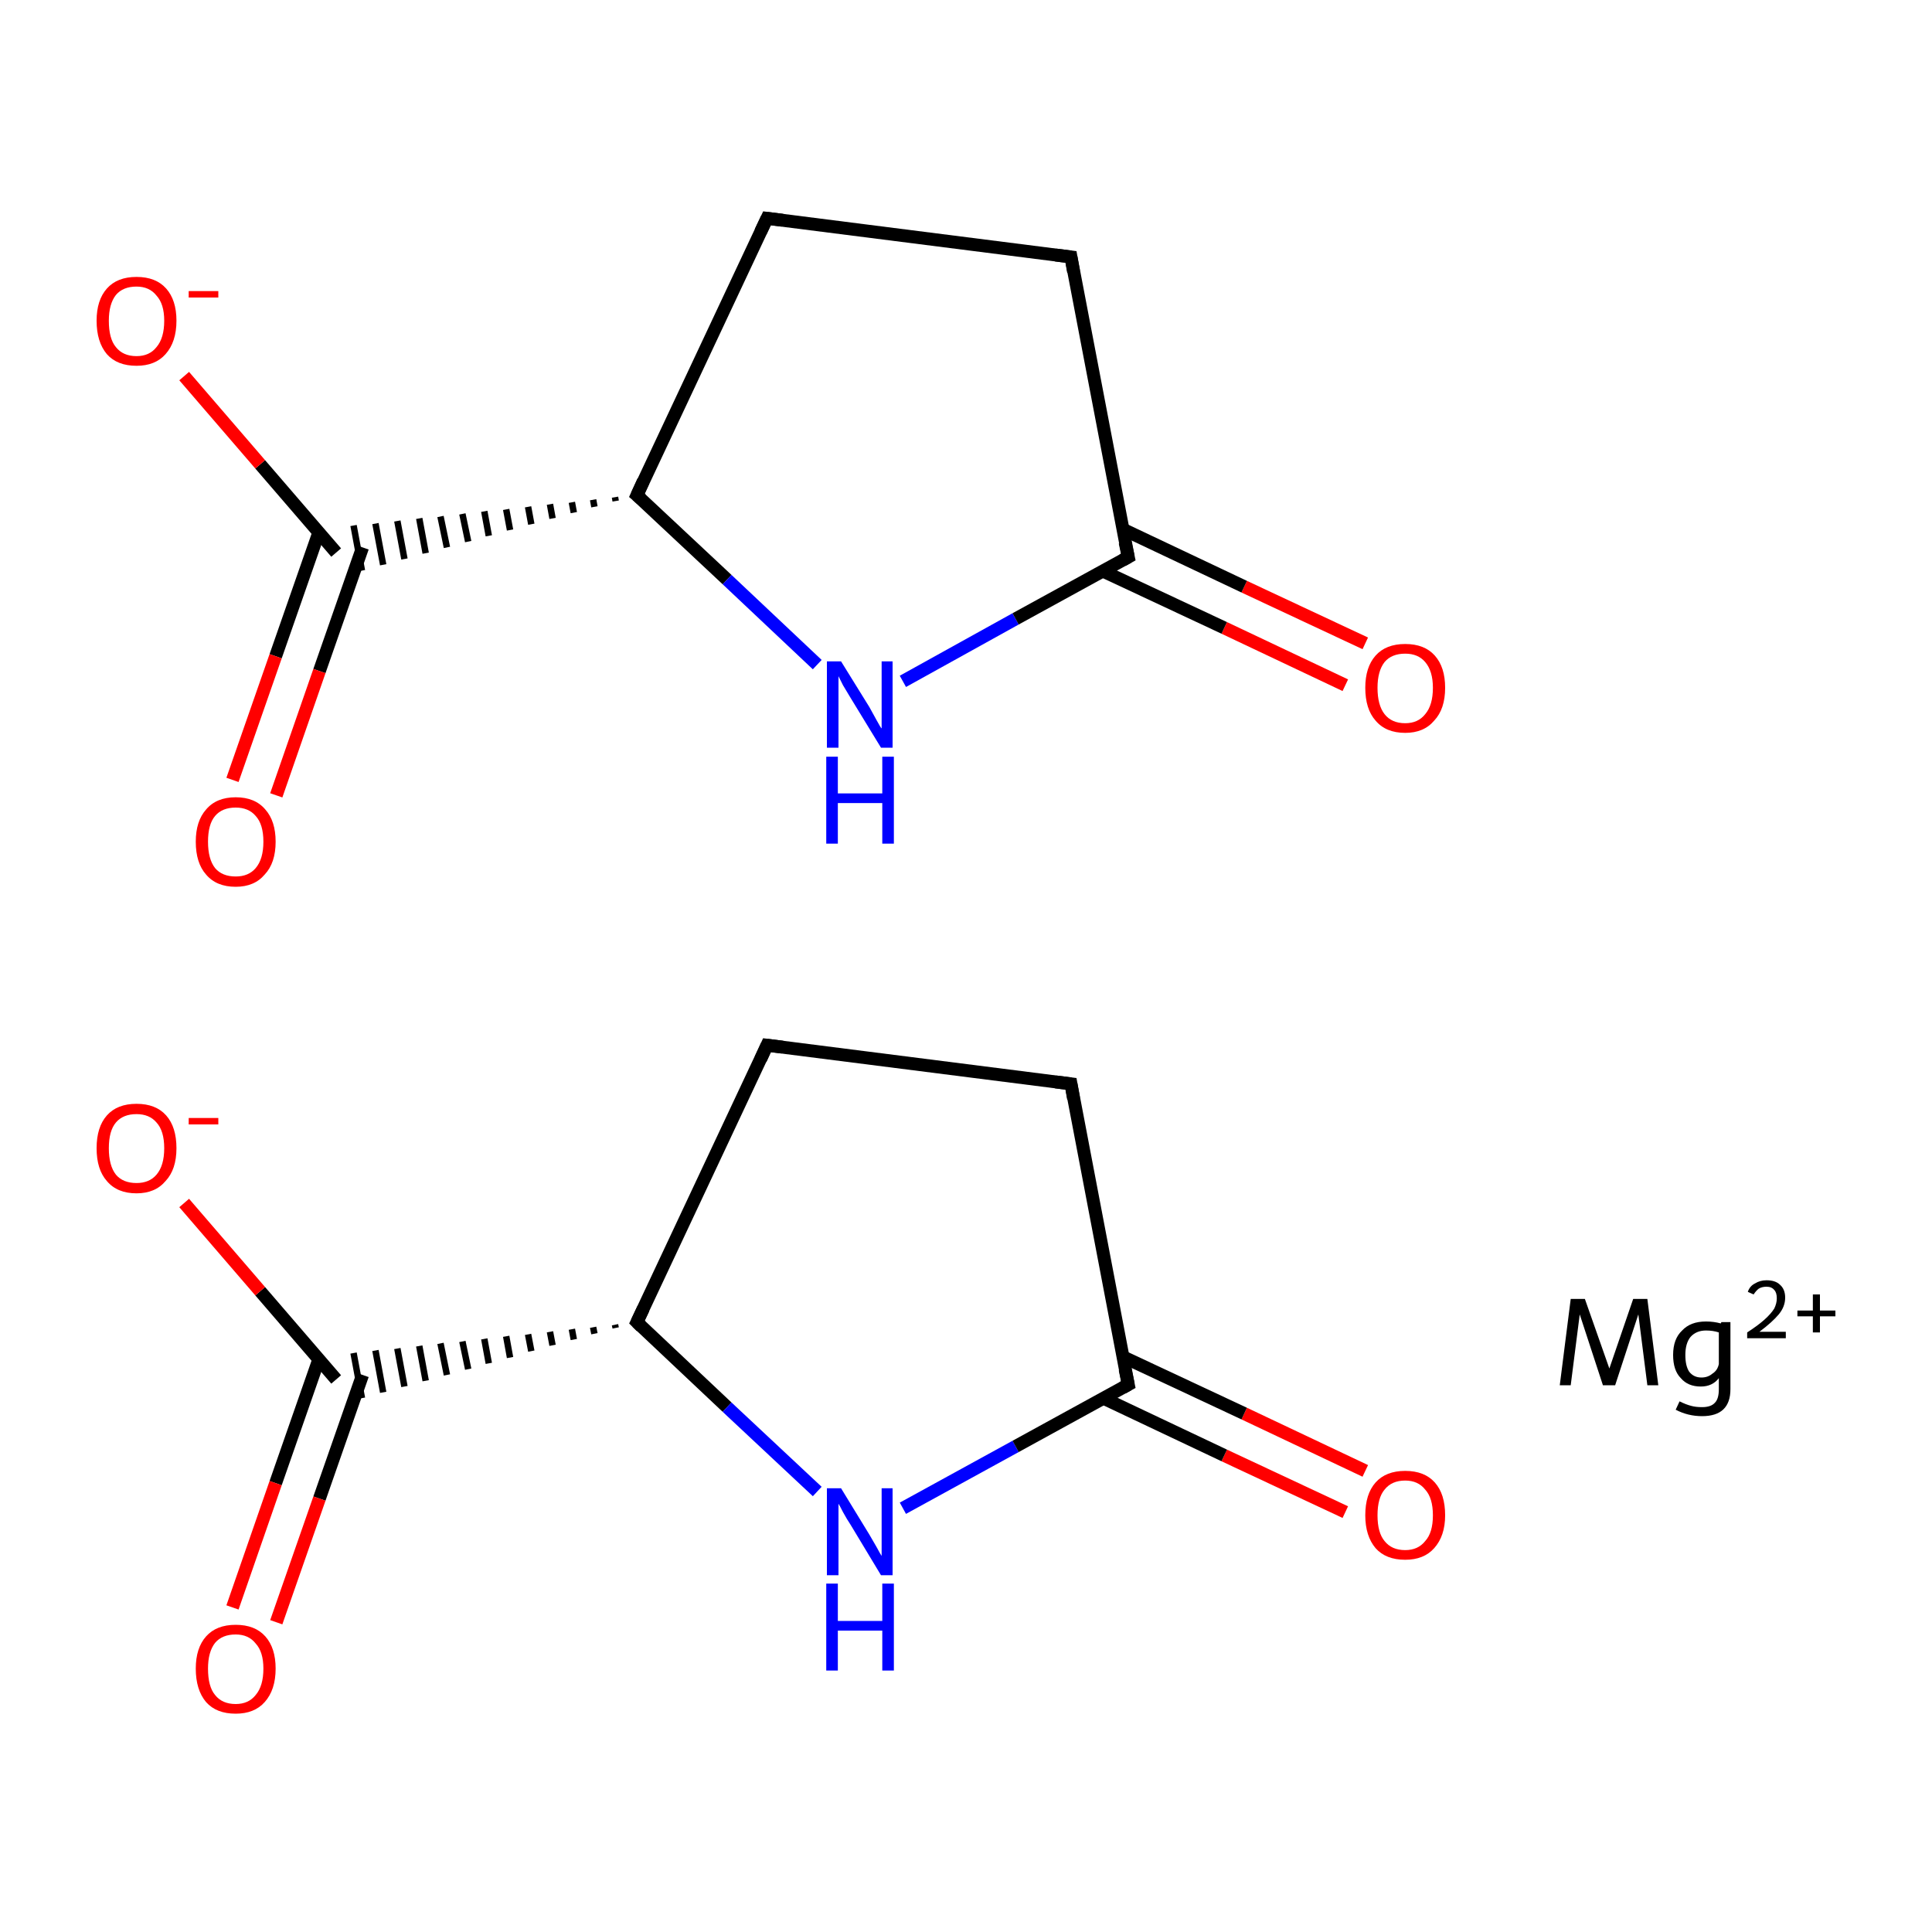 <?xml version='1.0' encoding='iso-8859-1'?>
<svg version='1.1' baseProfile='full'
              xmlns='http://www.w3.org/2000/svg'
                      xmlns:rdkit='http://www.rdkit.org/xml'
                      xmlns:xlink='http://www.w3.org/1999/xlink'
                  xml:space='preserve'
width='300px' height='300px' viewBox='0 0 300 300'>
<!-- END OF HEADER -->
<rect style='opacity:1.0;fill:#FFFFFF;stroke:none' width='300.0' height='300.0' x='0.0' y='0.0'> </rect>
<path class='bond-0 atom-0 atom-1' d='M 208.9,234.8 L 190.1,226.0' style='fill:none;fill-rule:evenodd;stroke:#FF0000;stroke-width:2.0px;stroke-linecap:butt;stroke-linejoin:miter;stroke-opacity:1' />
<path class='bond-0 atom-0 atom-1' d='M 190.1,226.0 L 171.3,217.1' style='fill:none;fill-rule:evenodd;stroke:#000000;stroke-width:2.0px;stroke-linecap:butt;stroke-linejoin:miter;stroke-opacity:1' />
<path class='bond-0 atom-0 atom-1' d='M 212.0,228.4 L 193.2,219.5' style='fill:none;fill-rule:evenodd;stroke:#FF0000;stroke-width:2.0px;stroke-linecap:butt;stroke-linejoin:miter;stroke-opacity:1' />
<path class='bond-0 atom-0 atom-1' d='M 193.2,219.5 L 174.4,210.7' style='fill:none;fill-rule:evenodd;stroke:#000000;stroke-width:2.0px;stroke-linecap:butt;stroke-linejoin:miter;stroke-opacity:1' />
<path class='bond-1 atom-1 atom-2' d='M 175.2,215.0 L 166.3,168.3' style='fill:none;fill-rule:evenodd;stroke:#000000;stroke-width:2.0px;stroke-linecap:butt;stroke-linejoin:miter;stroke-opacity:1' />
<path class='bond-2 atom-2 atom-3' d='M 166.3,168.3 L 119.1,162.3' style='fill:none;fill-rule:evenodd;stroke:#000000;stroke-width:2.0px;stroke-linecap:butt;stroke-linejoin:miter;stroke-opacity:1' />
<path class='bond-3 atom-3 atom-4' d='M 119.1,162.3 L 98.9,205.3' style='fill:none;fill-rule:evenodd;stroke:#000000;stroke-width:2.0px;stroke-linecap:butt;stroke-linejoin:miter;stroke-opacity:1' />
<path class='bond-4 atom-4 atom-5' d='M 95.5,205.7 L 95.6,206.2' style='fill:none;fill-rule:evenodd;stroke:#000000;stroke-width:1.0px;stroke-linecap:butt;stroke-linejoin:miter;stroke-opacity:1' />
<path class='bond-4 atom-4 atom-5' d='M 92.1,206.1 L 92.3,207.1' style='fill:none;fill-rule:evenodd;stroke:#000000;stroke-width:1.0px;stroke-linecap:butt;stroke-linejoin:miter;stroke-opacity:1' />
<path class='bond-4 atom-4 atom-5' d='M 88.8,206.4 L 89.1,208.0' style='fill:none;fill-rule:evenodd;stroke:#000000;stroke-width:1.0px;stroke-linecap:butt;stroke-linejoin:miter;stroke-opacity:1' />
<path class='bond-4 atom-4 atom-5' d='M 85.4,206.8 L 85.8,208.9' style='fill:none;fill-rule:evenodd;stroke:#000000;stroke-width:1.0px;stroke-linecap:butt;stroke-linejoin:miter;stroke-opacity:1' />
<path class='bond-4 atom-4 atom-5' d='M 82.0,207.2 L 82.5,209.8' style='fill:none;fill-rule:evenodd;stroke:#000000;stroke-width:1.0px;stroke-linecap:butt;stroke-linejoin:miter;stroke-opacity:1' />
<path class='bond-4 atom-4 atom-5' d='M 78.6,207.5 L 79.2,210.8' style='fill:none;fill-rule:evenodd;stroke:#000000;stroke-width:1.0px;stroke-linecap:butt;stroke-linejoin:miter;stroke-opacity:1' />
<path class='bond-4 atom-4 atom-5' d='M 75.2,207.9 L 75.9,211.7' style='fill:none;fill-rule:evenodd;stroke:#000000;stroke-width:1.0px;stroke-linecap:butt;stroke-linejoin:miter;stroke-opacity:1' />
<path class='bond-4 atom-4 atom-5' d='M 71.8,208.3 L 72.7,212.6' style='fill:none;fill-rule:evenodd;stroke:#000000;stroke-width:1.0px;stroke-linecap:butt;stroke-linejoin:miter;stroke-opacity:1' />
<path class='bond-4 atom-4 atom-5' d='M 68.4,208.6 L 69.4,213.5' style='fill:none;fill-rule:evenodd;stroke:#000000;stroke-width:1.0px;stroke-linecap:butt;stroke-linejoin:miter;stroke-opacity:1' />
<path class='bond-4 atom-4 atom-5' d='M 65.1,209.0 L 66.1,214.4' style='fill:none;fill-rule:evenodd;stroke:#000000;stroke-width:1.0px;stroke-linecap:butt;stroke-linejoin:miter;stroke-opacity:1' />
<path class='bond-4 atom-4 atom-5' d='M 61.7,209.4 L 62.8,215.3' style='fill:none;fill-rule:evenodd;stroke:#000000;stroke-width:1.0px;stroke-linecap:butt;stroke-linejoin:miter;stroke-opacity:1' />
<path class='bond-4 atom-4 atom-5' d='M 58.3,209.7 L 59.5,216.2' style='fill:none;fill-rule:evenodd;stroke:#000000;stroke-width:1.0px;stroke-linecap:butt;stroke-linejoin:miter;stroke-opacity:1' />
<path class='bond-4 atom-4 atom-5' d='M 54.9,210.1 L 56.2,217.1' style='fill:none;fill-rule:evenodd;stroke:#000000;stroke-width:1.0px;stroke-linecap:butt;stroke-linejoin:miter;stroke-opacity:1' />
<path class='bond-5 atom-5 atom-6' d='M 49.5,211.1 L 42.8,230.3' style='fill:none;fill-rule:evenodd;stroke:#000000;stroke-width:2.0px;stroke-linecap:butt;stroke-linejoin:miter;stroke-opacity:1' />
<path class='bond-5 atom-5 atom-6' d='M 42.8,230.3 L 36.1,249.6' style='fill:none;fill-rule:evenodd;stroke:#FF0000;stroke-width:2.0px;stroke-linecap:butt;stroke-linejoin:miter;stroke-opacity:1' />
<path class='bond-5 atom-5 atom-6' d='M 56.3,213.5 L 49.6,232.7' style='fill:none;fill-rule:evenodd;stroke:#000000;stroke-width:2.0px;stroke-linecap:butt;stroke-linejoin:miter;stroke-opacity:1' />
<path class='bond-5 atom-5 atom-6' d='M 49.6,232.7 L 42.9,251.9' style='fill:none;fill-rule:evenodd;stroke:#FF0000;stroke-width:2.0px;stroke-linecap:butt;stroke-linejoin:miter;stroke-opacity:1' />
<path class='bond-6 atom-5 atom-7' d='M 52.2,214.2 L 40.4,200.5' style='fill:none;fill-rule:evenodd;stroke:#000000;stroke-width:2.0px;stroke-linecap:butt;stroke-linejoin:miter;stroke-opacity:1' />
<path class='bond-6 atom-5 atom-7' d='M 40.4,200.5 L 28.6,186.8' style='fill:none;fill-rule:evenodd;stroke:#FF0000;stroke-width:2.0px;stroke-linecap:butt;stroke-linejoin:miter;stroke-opacity:1' />
<path class='bond-7 atom-4 atom-8' d='M 98.9,205.3 L 112.9,218.5' style='fill:none;fill-rule:evenodd;stroke:#000000;stroke-width:2.0px;stroke-linecap:butt;stroke-linejoin:miter;stroke-opacity:1' />
<path class='bond-7 atom-4 atom-8' d='M 112.9,218.5 L 126.9,231.6' style='fill:none;fill-rule:evenodd;stroke:#0000FF;stroke-width:2.0px;stroke-linecap:butt;stroke-linejoin:miter;stroke-opacity:1' />
<path class='bond-8 atom-9 atom-10' d='M 208.9,106.4 L 190.1,97.5' style='fill:none;fill-rule:evenodd;stroke:#FF0000;stroke-width:2.0px;stroke-linecap:butt;stroke-linejoin:miter;stroke-opacity:1' />
<path class='bond-8 atom-9 atom-10' d='M 190.1,97.5 L 171.3,88.7' style='fill:none;fill-rule:evenodd;stroke:#000000;stroke-width:2.0px;stroke-linecap:butt;stroke-linejoin:miter;stroke-opacity:1' />
<path class='bond-8 atom-9 atom-10' d='M 212.0,99.9 L 193.2,91.1' style='fill:none;fill-rule:evenodd;stroke:#FF0000;stroke-width:2.0px;stroke-linecap:butt;stroke-linejoin:miter;stroke-opacity:1' />
<path class='bond-8 atom-9 atom-10' d='M 193.2,91.1 L 174.4,82.2' style='fill:none;fill-rule:evenodd;stroke:#000000;stroke-width:2.0px;stroke-linecap:butt;stroke-linejoin:miter;stroke-opacity:1' />
<path class='bond-9 atom-10 atom-11' d='M 175.2,86.5 L 166.3,39.9' style='fill:none;fill-rule:evenodd;stroke:#000000;stroke-width:2.0px;stroke-linecap:butt;stroke-linejoin:miter;stroke-opacity:1' />
<path class='bond-10 atom-11 atom-12' d='M 166.3,39.9 L 119.1,33.9' style='fill:none;fill-rule:evenodd;stroke:#000000;stroke-width:2.0px;stroke-linecap:butt;stroke-linejoin:miter;stroke-opacity:1' />
<path class='bond-11 atom-12 atom-13' d='M 119.1,33.9 L 98.9,76.9' style='fill:none;fill-rule:evenodd;stroke:#000000;stroke-width:2.0px;stroke-linecap:butt;stroke-linejoin:miter;stroke-opacity:1' />
<path class='bond-12 atom-13 atom-14' d='M 95.5,77.2 L 95.6,77.8' style='fill:none;fill-rule:evenodd;stroke:#000000;stroke-width:1.0px;stroke-linecap:butt;stroke-linejoin:miter;stroke-opacity:1' />
<path class='bond-12 atom-13 atom-14' d='M 92.1,77.6 L 92.3,78.7' style='fill:none;fill-rule:evenodd;stroke:#000000;stroke-width:1.0px;stroke-linecap:butt;stroke-linejoin:miter;stroke-opacity:1' />
<path class='bond-12 atom-13 atom-14' d='M 88.8,78.0 L 89.1,79.6' style='fill:none;fill-rule:evenodd;stroke:#000000;stroke-width:1.0px;stroke-linecap:butt;stroke-linejoin:miter;stroke-opacity:1' />
<path class='bond-12 atom-13 atom-14' d='M 85.4,78.3 L 85.8,80.5' style='fill:none;fill-rule:evenodd;stroke:#000000;stroke-width:1.0px;stroke-linecap:butt;stroke-linejoin:miter;stroke-opacity:1' />
<path class='bond-12 atom-13 atom-14' d='M 82.0,78.7 L 82.5,81.4' style='fill:none;fill-rule:evenodd;stroke:#000000;stroke-width:1.0px;stroke-linecap:butt;stroke-linejoin:miter;stroke-opacity:1' />
<path class='bond-12 atom-13 atom-14' d='M 78.6,79.1 L 79.2,82.3' style='fill:none;fill-rule:evenodd;stroke:#000000;stroke-width:1.0px;stroke-linecap:butt;stroke-linejoin:miter;stroke-opacity:1' />
<path class='bond-12 atom-13 atom-14' d='M 75.2,79.4 L 75.9,83.2' style='fill:none;fill-rule:evenodd;stroke:#000000;stroke-width:1.0px;stroke-linecap:butt;stroke-linejoin:miter;stroke-opacity:1' />
<path class='bond-12 atom-13 atom-14' d='M 71.8,79.8 L 72.7,84.1' style='fill:none;fill-rule:evenodd;stroke:#000000;stroke-width:1.0px;stroke-linecap:butt;stroke-linejoin:miter;stroke-opacity:1' />
<path class='bond-12 atom-13 atom-14' d='M 68.4,80.2 L 69.4,85.0' style='fill:none;fill-rule:evenodd;stroke:#000000;stroke-width:1.0px;stroke-linecap:butt;stroke-linejoin:miter;stroke-opacity:1' />
<path class='bond-12 atom-13 atom-14' d='M 65.1,80.5 L 66.1,85.9' style='fill:none;fill-rule:evenodd;stroke:#000000;stroke-width:1.0px;stroke-linecap:butt;stroke-linejoin:miter;stroke-opacity:1' />
<path class='bond-12 atom-13 atom-14' d='M 61.7,80.9 L 62.8,86.8' style='fill:none;fill-rule:evenodd;stroke:#000000;stroke-width:1.0px;stroke-linecap:butt;stroke-linejoin:miter;stroke-opacity:1' />
<path class='bond-12 atom-13 atom-14' d='M 58.3,81.3 L 59.5,87.7' style='fill:none;fill-rule:evenodd;stroke:#000000;stroke-width:1.0px;stroke-linecap:butt;stroke-linejoin:miter;stroke-opacity:1' />
<path class='bond-12 atom-13 atom-14' d='M 54.9,81.6 L 56.2,88.6' style='fill:none;fill-rule:evenodd;stroke:#000000;stroke-width:1.0px;stroke-linecap:butt;stroke-linejoin:miter;stroke-opacity:1' />
<path class='bond-13 atom-14 atom-15' d='M 49.5,82.7 L 42.8,101.9' style='fill:none;fill-rule:evenodd;stroke:#000000;stroke-width:2.0px;stroke-linecap:butt;stroke-linejoin:miter;stroke-opacity:1' />
<path class='bond-13 atom-14 atom-15' d='M 42.8,101.9 L 36.1,121.1' style='fill:none;fill-rule:evenodd;stroke:#FF0000;stroke-width:2.0px;stroke-linecap:butt;stroke-linejoin:miter;stroke-opacity:1' />
<path class='bond-13 atom-14 atom-15' d='M 56.3,85.0 L 49.6,104.2' style='fill:none;fill-rule:evenodd;stroke:#000000;stroke-width:2.0px;stroke-linecap:butt;stroke-linejoin:miter;stroke-opacity:1' />
<path class='bond-13 atom-14 atom-15' d='M 49.6,104.2 L 42.9,123.5' style='fill:none;fill-rule:evenodd;stroke:#FF0000;stroke-width:2.0px;stroke-linecap:butt;stroke-linejoin:miter;stroke-opacity:1' />
<path class='bond-14 atom-14 atom-16' d='M 52.2,85.8 L 40.4,72.1' style='fill:none;fill-rule:evenodd;stroke:#000000;stroke-width:2.0px;stroke-linecap:butt;stroke-linejoin:miter;stroke-opacity:1' />
<path class='bond-14 atom-14 atom-16' d='M 40.4,72.1 L 28.6,58.4' style='fill:none;fill-rule:evenodd;stroke:#FF0000;stroke-width:2.0px;stroke-linecap:butt;stroke-linejoin:miter;stroke-opacity:1' />
<path class='bond-15 atom-13 atom-17' d='M 98.9,76.9 L 112.9,90.0' style='fill:none;fill-rule:evenodd;stroke:#000000;stroke-width:2.0px;stroke-linecap:butt;stroke-linejoin:miter;stroke-opacity:1' />
<path class='bond-15 atom-13 atom-17' d='M 112.9,90.0 L 126.9,103.2' style='fill:none;fill-rule:evenodd;stroke:#0000FF;stroke-width:2.0px;stroke-linecap:butt;stroke-linejoin:miter;stroke-opacity:1' />
<path class='bond-16 atom-8 atom-1' d='M 140.2,234.2 L 157.7,224.6' style='fill:none;fill-rule:evenodd;stroke:#0000FF;stroke-width:2.0px;stroke-linecap:butt;stroke-linejoin:miter;stroke-opacity:1' />
<path class='bond-16 atom-8 atom-1' d='M 157.7,224.6 L 175.2,215.0' style='fill:none;fill-rule:evenodd;stroke:#000000;stroke-width:2.0px;stroke-linecap:butt;stroke-linejoin:miter;stroke-opacity:1' />
<path class='bond-17 atom-17 atom-10' d='M 140.2,105.8 L 157.7,96.1' style='fill:none;fill-rule:evenodd;stroke:#0000FF;stroke-width:2.0px;stroke-linecap:butt;stroke-linejoin:miter;stroke-opacity:1' />
<path class='bond-17 atom-17 atom-10' d='M 157.7,96.1 L 175.2,86.5' style='fill:none;fill-rule:evenodd;stroke:#000000;stroke-width:2.0px;stroke-linecap:butt;stroke-linejoin:miter;stroke-opacity:1' />
<path d='M 174.7,212.6 L 175.2,215.0 L 174.3,215.5' style='fill:none;stroke:#000000;stroke-width:2.0px;stroke-linecap:butt;stroke-linejoin:miter;stroke-miterlimit:10;stroke-opacity:1;' />
<path d='M 166.7,170.6 L 166.3,168.3 L 163.9,168.0' style='fill:none;stroke:#000000;stroke-width:2.0px;stroke-linecap:butt;stroke-linejoin:miter;stroke-miterlimit:10;stroke-opacity:1;' />
<path d='M 121.5,162.6 L 119.1,162.3 L 118.1,164.5' style='fill:none;stroke:#000000;stroke-width:2.0px;stroke-linecap:butt;stroke-linejoin:miter;stroke-miterlimit:10;stroke-opacity:1;' />
<path d='M 99.9,203.2 L 98.9,205.3 L 99.6,206.0' style='fill:none;stroke:#000000;stroke-width:2.0px;stroke-linecap:butt;stroke-linejoin:miter;stroke-miterlimit:10;stroke-opacity:1;' />
<path d='M 174.7,84.2 L 175.2,86.5 L 174.3,87.0' style='fill:none;stroke:#000000;stroke-width:2.0px;stroke-linecap:butt;stroke-linejoin:miter;stroke-miterlimit:10;stroke-opacity:1;' />
<path d='M 166.7,42.2 L 166.3,39.9 L 163.9,39.6' style='fill:none;stroke:#000000;stroke-width:2.0px;stroke-linecap:butt;stroke-linejoin:miter;stroke-miterlimit:10;stroke-opacity:1;' />
<path d='M 121.5,34.2 L 119.1,33.9 L 118.1,36.0' style='fill:none;stroke:#000000;stroke-width:2.0px;stroke-linecap:butt;stroke-linejoin:miter;stroke-miterlimit:10;stroke-opacity:1;' />
<path d='M 99.9,74.7 L 98.9,76.9 L 99.6,77.5' style='fill:none;stroke:#000000;stroke-width:2.0px;stroke-linecap:butt;stroke-linejoin:miter;stroke-miterlimit:10;stroke-opacity:1;' />
<path class='atom-0' d='M 212.0 235.3
Q 212.0 232.0, 213.6 230.2
Q 215.2 228.4, 218.2 228.4
Q 221.2 228.4, 222.8 230.2
Q 224.4 232.0, 224.4 235.3
Q 224.4 238.5, 222.7 240.4
Q 221.1 242.2, 218.2 242.2
Q 215.2 242.2, 213.6 240.4
Q 212.0 238.5, 212.0 235.3
M 218.2 240.7
Q 220.2 240.7, 221.3 239.3
Q 222.5 238.0, 222.5 235.3
Q 222.5 232.6, 221.3 231.3
Q 220.2 229.9, 218.2 229.9
Q 216.1 229.9, 215.0 231.3
Q 213.9 232.6, 213.9 235.3
Q 213.9 238.0, 215.0 239.3
Q 216.1 240.7, 218.2 240.7
' fill='#FF0000'/>
<path class='atom-6' d='M 30.4 259.1
Q 30.4 255.9, 32.0 254.1
Q 33.6 252.3, 36.6 252.3
Q 39.6 252.3, 41.2 254.1
Q 42.8 255.9, 42.8 259.1
Q 42.8 262.4, 41.1 264.3
Q 39.5 266.1, 36.6 266.1
Q 33.6 266.1, 32.0 264.3
Q 30.4 262.4, 30.4 259.1
M 36.6 264.6
Q 38.6 264.6, 39.7 263.2
Q 40.9 261.8, 40.9 259.1
Q 40.9 256.5, 39.7 255.2
Q 38.6 253.8, 36.6 253.8
Q 34.5 253.8, 33.4 255.1
Q 32.3 256.5, 32.3 259.1
Q 32.3 261.9, 33.4 263.2
Q 34.5 264.6, 36.6 264.6
' fill='#FF0000'/>
<path class='atom-7' d='M 15.0 178.3
Q 15.0 175.0, 16.6 173.2
Q 18.2 171.4, 21.2 171.4
Q 24.2 171.4, 25.8 173.2
Q 27.4 175.0, 27.4 178.3
Q 27.4 181.6, 25.7 183.4
Q 24.1 185.3, 21.2 185.3
Q 18.2 185.3, 16.6 183.4
Q 15.0 181.6, 15.0 178.3
M 21.2 183.7
Q 23.2 183.7, 24.3 182.4
Q 25.5 181.0, 25.5 178.3
Q 25.5 175.6, 24.3 174.3
Q 23.2 173.0, 21.2 173.0
Q 19.1 173.0, 18.0 174.3
Q 16.9 175.6, 16.9 178.3
Q 16.9 181.0, 18.0 182.4
Q 19.1 183.7, 21.2 183.7
' fill='#FF0000'/>
<path class='atom-7' d='M 29.3 173.6
L 33.9 173.6
L 33.9 174.6
L 29.3 174.6
L 29.3 173.6
' fill='#FF0000'/>
<path class='atom-8' d='M 130.6 231.1
L 135.0 238.3
Q 135.4 239.0, 136.1 240.2
Q 136.8 241.5, 136.9 241.6
L 136.9 231.1
L 138.6 231.1
L 138.6 244.6
L 136.8 244.6
L 132.1 236.8
Q 131.5 235.9, 130.9 234.8
Q 130.4 233.8, 130.2 233.5
L 130.2 244.6
L 128.4 244.6
L 128.4 231.1
L 130.6 231.1
' fill='#0000FF'/>
<path class='atom-8' d='M 128.3 245.9
L 130.1 245.9
L 130.1 251.7
L 137.0 251.7
L 137.0 245.9
L 138.8 245.9
L 138.8 259.4
L 137.0 259.4
L 137.0 253.2
L 130.1 253.2
L 130.1 259.4
L 128.3 259.4
L 128.3 245.9
' fill='#0000FF'/>
<path class='atom-9' d='M 212.0 106.8
Q 212.0 103.6, 213.6 101.8
Q 215.2 100.0, 218.2 100.0
Q 221.2 100.0, 222.8 101.8
Q 224.4 103.6, 224.4 106.8
Q 224.4 110.1, 222.7 111.9
Q 221.1 113.8, 218.2 113.8
Q 215.2 113.8, 213.6 111.9
Q 212.0 110.1, 212.0 106.8
M 218.2 112.3
Q 220.2 112.3, 221.3 110.9
Q 222.5 109.5, 222.5 106.8
Q 222.5 104.2, 221.3 102.8
Q 220.2 101.5, 218.2 101.5
Q 216.1 101.5, 215.0 102.8
Q 213.9 104.2, 213.9 106.8
Q 213.9 109.5, 215.0 110.9
Q 216.1 112.3, 218.2 112.3
' fill='#FF0000'/>
<path class='atom-15' d='M 30.4 130.7
Q 30.4 127.5, 32.0 125.7
Q 33.6 123.8, 36.6 123.8
Q 39.6 123.8, 41.2 125.7
Q 42.8 127.5, 42.8 130.7
Q 42.8 134.0, 41.1 135.8
Q 39.5 137.7, 36.6 137.7
Q 33.6 137.7, 32.0 135.8
Q 30.4 134.0, 30.4 130.7
M 36.6 136.1
Q 38.6 136.1, 39.7 134.8
Q 40.9 133.4, 40.9 130.7
Q 40.9 128.0, 39.7 126.7
Q 38.6 125.4, 36.6 125.4
Q 34.5 125.4, 33.4 126.7
Q 32.3 128.0, 32.3 130.7
Q 32.3 133.4, 33.4 134.8
Q 34.5 136.1, 36.6 136.1
' fill='#FF0000'/>
<path class='atom-16' d='M 15.0 49.8
Q 15.0 46.6, 16.6 44.8
Q 18.2 43.0, 21.2 43.0
Q 24.2 43.0, 25.8 44.8
Q 27.4 46.6, 27.4 49.8
Q 27.4 53.1, 25.7 55.0
Q 24.1 56.8, 21.2 56.8
Q 18.2 56.8, 16.6 55.0
Q 15.0 53.1, 15.0 49.8
M 21.2 55.3
Q 23.2 55.3, 24.3 53.9
Q 25.5 52.5, 25.5 49.8
Q 25.5 47.2, 24.3 45.9
Q 23.2 44.5, 21.2 44.5
Q 19.1 44.5, 18.0 45.8
Q 16.9 47.2, 16.9 49.8
Q 16.9 52.6, 18.0 53.9
Q 19.1 55.3, 21.2 55.3
' fill='#FF0000'/>
<path class='atom-16' d='M 29.3 45.2
L 33.9 45.2
L 33.9 46.2
L 29.3 46.2
L 29.3 45.2
' fill='#FF0000'/>
<path class='atom-17' d='M 130.6 102.7
L 135.0 109.8
Q 135.4 110.5, 136.1 111.8
Q 136.8 113.1, 136.9 113.1
L 136.9 102.7
L 138.6 102.7
L 138.6 116.1
L 136.8 116.1
L 132.1 108.4
Q 131.5 107.4, 130.9 106.4
Q 130.4 105.4, 130.2 105.0
L 130.2 116.1
L 128.4 116.1
L 128.4 102.7
L 130.6 102.7
' fill='#0000FF'/>
<path class='atom-17' d='M 128.3 117.5
L 130.1 117.5
L 130.1 123.2
L 137.0 123.2
L 137.0 117.5
L 138.8 117.5
L 138.8 131.0
L 137.0 131.0
L 137.0 124.7
L 130.1 124.7
L 130.1 131.0
L 128.3 131.0
L 128.3 117.5
' fill='#0000FF'/>
<path class='atom-18' d='M 257.5 215.1
L 255.8 215.1
L 254.4 204.1
L 250.8 215.1
L 248.9 215.1
L 245.3 204.1
L 243.9 215.1
L 242.2 215.1
L 243.9 201.7
L 246.1 201.7
L 249.9 212.5
L 253.6 201.7
L 255.8 201.7
L 257.5 215.1
' fill='#000000'/>
<path class='atom-18' d='M 268.7 205.3
L 268.7 215.7
Q 268.7 219.9, 264.3 219.9
Q 262.1 219.9, 260.2 218.9
L 260.8 217.6
Q 261.8 218.1, 262.6 218.3
Q 263.3 218.5, 264.3 218.5
Q 265.7 218.5, 266.3 217.8
Q 266.9 217.2, 266.9 215.7
L 266.9 214.0
Q 265.9 215.3, 264.1 215.3
Q 262.1 215.3, 261.0 214.0
Q 259.8 212.8, 259.8 210.4
Q 259.8 207.9, 261.2 206.6
Q 262.5 205.2, 264.9 205.2
Q 266.1 205.2, 267.2 205.5
L 267.3 205.3
L 268.7 205.3
M 264.2 213.9
Q 265.2 213.9, 265.9 213.3
Q 266.7 212.8, 266.9 211.8
L 266.9 206.9
Q 266.0 206.6, 264.9 206.6
Q 263.4 206.6, 262.5 207.6
Q 261.7 208.6, 261.7 210.4
Q 261.7 212.1, 262.3 213.0
Q 263.0 213.9, 264.2 213.9
' fill='#000000'/>
<path class='atom-18' d='M 271.4 200.6
Q 271.7 199.7, 272.5 199.3
Q 273.3 198.8, 274.3 198.8
Q 275.7 198.8, 276.4 199.5
Q 277.2 200.2, 277.2 201.5
Q 277.2 202.9, 276.2 204.1
Q 275.2 205.3, 273.2 206.8
L 277.3 206.8
L 277.3 207.8
L 271.3 207.8
L 271.3 206.9
Q 273.0 205.8, 274.0 204.9
Q 275.0 204.0, 275.5 203.2
Q 275.9 202.4, 275.9 201.6
Q 275.9 200.7, 275.5 200.3
Q 275.1 199.8, 274.3 199.8
Q 273.6 199.8, 273.1 200.1
Q 272.7 200.4, 272.3 201.0
L 271.4 200.6
' fill='#000000'/>
<path class='atom-18' d='M 279.1 203.5
L 281.5 203.5
L 281.5 201.0
L 282.6 201.0
L 282.6 203.5
L 285.0 203.5
L 285.0 204.4
L 282.6 204.4
L 282.6 206.9
L 281.5 206.9
L 281.5 204.4
L 279.1 204.4
L 279.1 203.5
' fill='#000000'/>
</svg>
